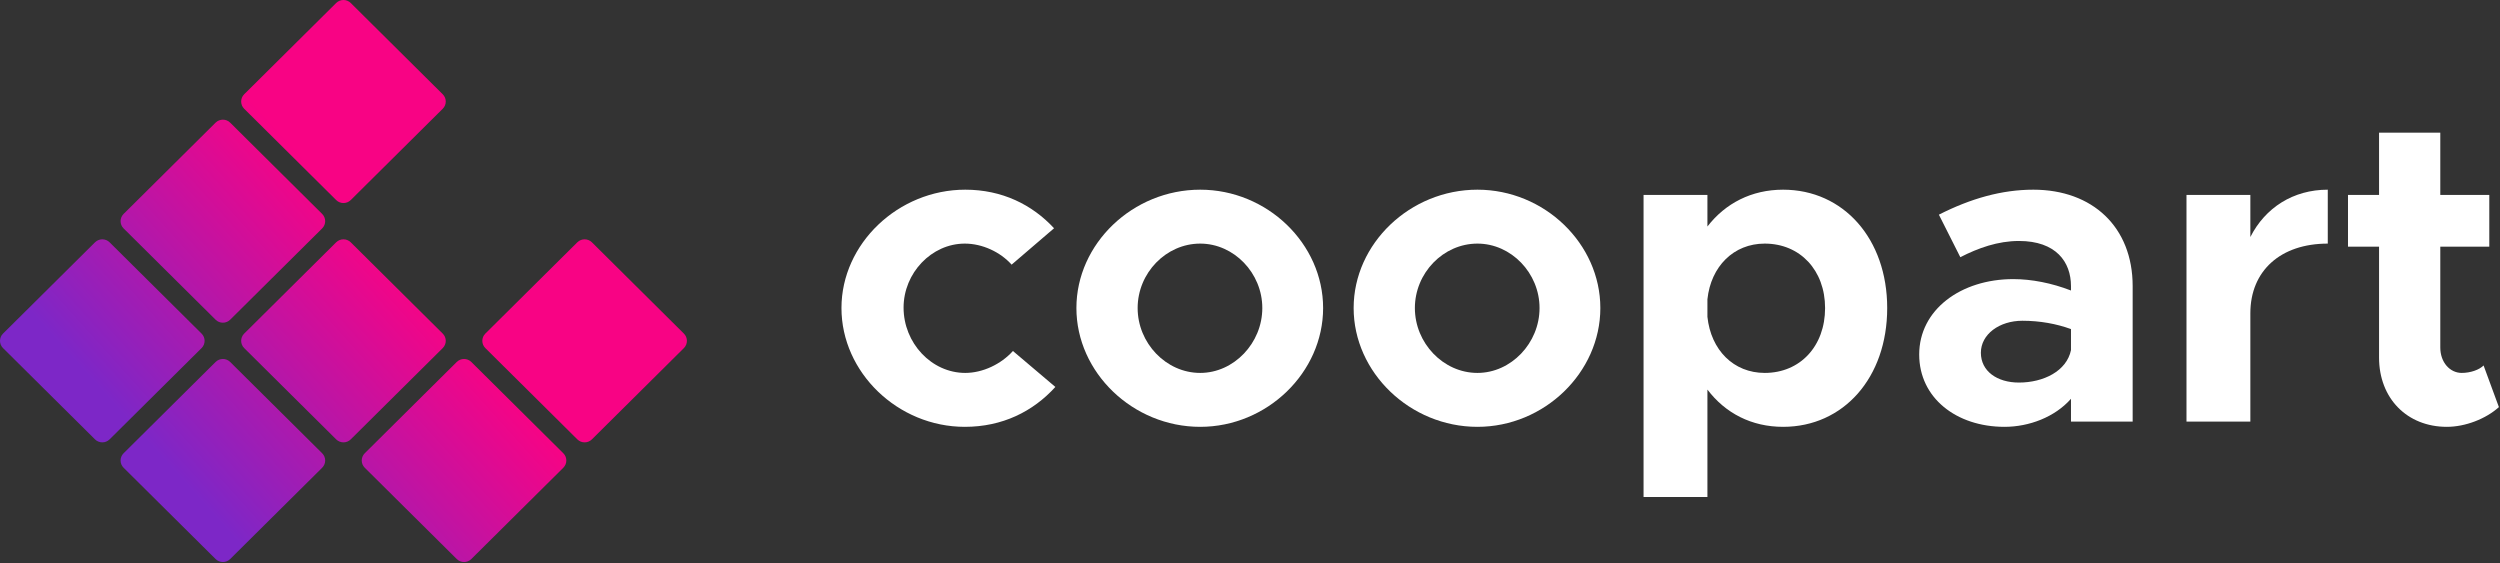 <svg width="1025" height="231" viewBox="0 0 1025 231" fill="none"
    xmlns="http://www.w3.org/2000/svg">
    <rect x="0" y="0" width="1025" height="231" fill="#333333" stroke="none"/>
    <path d="M395.575 175.003C410.998 175.003 423.552 168.712 432.699 158.648L415.302 143.91C410.46 149.302 402.928 152.896 395.754 152.896C381.945 152.896 370.467 140.675 370.467 126.117C370.467 111.919 381.945 99.877 395.575 99.877C402.748 99.877 410.101 103.292 414.764 108.504L432.161 93.587C423.193 83.882 410.819 77.771 395.754 77.771C368.315 77.771 345 99.877 345 126.297C345 152.717 368.135 175.003 395.575 175.003Z" fill="white"/>
    <path d="M492.081 175.003C519.52 175.003 542.476 152.717 542.476 126.297C542.476 99.877 519.52 77.771 492.081 77.771C464.462 77.771 441.327 99.877 441.327 126.297C441.327 152.717 464.462 175.003 492.081 175.003ZM492.081 152.896C478.092 152.896 466.435 140.675 466.435 126.297C466.435 111.919 478.092 99.877 492.081 99.877C505.89 99.877 517.547 111.919 517.547 126.297C517.547 140.675 505.89 152.896 492.081 152.896Z" fill="white"/>
    <path d="M605.746 175.003C633.185 175.003 656.141 152.717 656.141 126.297C656.141 99.877 633.185 77.771 605.746 77.771C578.127 77.771 554.992 99.877 554.992 126.297C554.992 152.717 578.127 175.003 605.746 175.003ZM605.746 152.896C591.757 152.896 580.1 140.675 580.1 126.297C580.1 111.919 591.757 99.877 605.746 99.877C619.555 99.877 631.213 111.919 631.213 126.297C631.213 140.675 619.555 152.896 605.746 152.896Z" fill="white"/>
    <path d="M731.069 77.771C718.156 77.771 707.395 83.343 700.042 92.868V79.928H673.858V203.759H700.042V159.726C707.395 169.431 718.156 175.003 731.069 175.003C755.818 175.003 773.752 154.873 773.752 126.297C773.752 97.9 755.818 77.771 731.069 77.771ZM723.536 152.896C710.803 152.896 701.477 143.551 700.042 129.891V122.702C701.477 109.223 710.803 99.877 723.536 99.877C738.063 99.877 748.285 110.841 748.285 126.297C748.285 141.933 738.063 152.896 723.536 152.896Z" fill="white"/>
    <path d="M833.681 77.771C820.768 77.771 808.034 81.366 794.942 88.015L803.73 105.449C811.083 101.675 819.154 98.799 827.762 98.799C843.006 98.799 849.104 107.426 849.104 117.311V119.108C841.213 116.053 832.963 114.435 825.431 114.435C803.91 114.435 786.872 127.016 786.872 145.348C786.872 163.141 802.116 175.003 821.844 175.003C831.887 175.003 842.468 171.049 849.104 163.5V172.846H874.391V117.311C874.391 93.048 857.892 77.771 833.681 77.771ZM827.762 156.85C818.795 156.85 812.159 152.177 812.159 144.629C812.159 137.081 819.692 131.509 829.197 131.509C836.371 131.509 843.186 132.767 849.104 134.924V143.551C847.311 152.177 837.805 156.85 827.762 156.85Z" fill="white"/>
    <path d="M922.644 97.181V79.928H896.46V172.846H922.644V128.454C922.644 111.02 935.019 99.877 954.388 99.877V77.771C940.22 77.771 928.742 85.14 922.644 97.181Z" fill="white"/>
    <path d="M1018.27 149.841C1016.48 151.638 1012.89 152.896 1009.31 152.896C1004.47 152.896 1000.52 148.583 1000.52 142.472V101.135H1020.61V79.928H1000.52V54.407H975.412V79.928H962.678V101.135H975.412V146.606C975.412 163.32 986.889 175.003 1003.21 175.003C1010.74 175.003 1019.17 171.768 1024.55 166.915L1018.27 149.841Z" fill="white"/>
    <path fill-rule="evenodd" clip-rule="evenodd" d="M100.113 44.593C98.461 42.953 98.461 40.295 100.113 38.655L137.826 1.23C139.478 -0.41 142.157 -0.41 143.809 1.23L181.522 38.655C183.175 40.295 183.175 42.953 181.522 44.593L143.809 82.019C142.157 83.658 139.478 83.658 137.826 82.019L100.113 44.593ZM50.676 93.653C49.024 92.014 49.024 89.355 50.676 87.715L88.389 50.29C90.041 48.65 92.72 48.65 94.373 50.29L132.085 87.715C133.738 89.355 133.738 92.014 132.085 93.653L94.373 131.079C92.72 132.718 90.041 132.718 88.389 131.079L50.676 93.653ZM1.239 136.775C-0.413 138.415 -0.413 141.074 1.239 142.713L38.952 180.139C40.604 181.779 43.283 181.779 44.936 180.139L82.648 142.713C84.301 141.074 84.301 138.415 82.648 136.775L44.936 99.35C43.283 97.71 40.604 97.71 38.952 99.35L1.239 136.775ZM198.987 142.713C197.334 141.074 197.334 138.415 198.987 136.775L236.699 99.35C238.352 97.71 241.031 97.71 242.683 99.35L280.396 136.775C282.048 138.415 282.048 141.074 280.396 142.713L242.683 180.139C241.031 181.779 238.352 181.779 236.699 180.139L198.987 142.713ZM149.55 185.836C147.898 187.475 147.898 190.134 149.55 191.774L187.263 229.199C188.915 230.839 191.594 230.839 193.246 229.199L230.959 191.774C232.611 190.134 232.611 187.475 230.959 185.836L193.246 148.41C191.594 146.77 188.915 146.77 187.263 148.41L149.55 185.836ZM50.676 191.774C49.024 190.134 49.024 187.475 50.676 185.836L88.389 148.41C90.041 146.77 92.72 146.77 94.373 148.41L132.085 185.836C133.738 187.475 133.738 190.134 132.085 191.774L94.373 229.199C92.72 230.839 90.041 230.839 88.389 229.199L50.676 191.774ZM100.113 136.775C98.461 138.415 98.461 141.074 100.113 142.713L137.826 180.139C139.478 181.779 142.157 181.779 143.809 180.139L181.522 142.713C183.175 141.074 183.175 138.415 181.522 136.775L143.809 99.35C142.157 97.71 139.478 97.71 137.826 99.35L100.113 136.775Z" fill="url(#paint0_linear)"/>
    <defs>
        <linearGradient id="paint0_linear" x1="77.552" y1="200.109" x2="170.629" y2="116.346" gradientUnits="userSpaceOnUse">
            <stop stop-color="#7D27C7"/>
            <stop offset="1" stop-color="#F80384"/>
        </linearGradient>
    </defs>
</svg>
